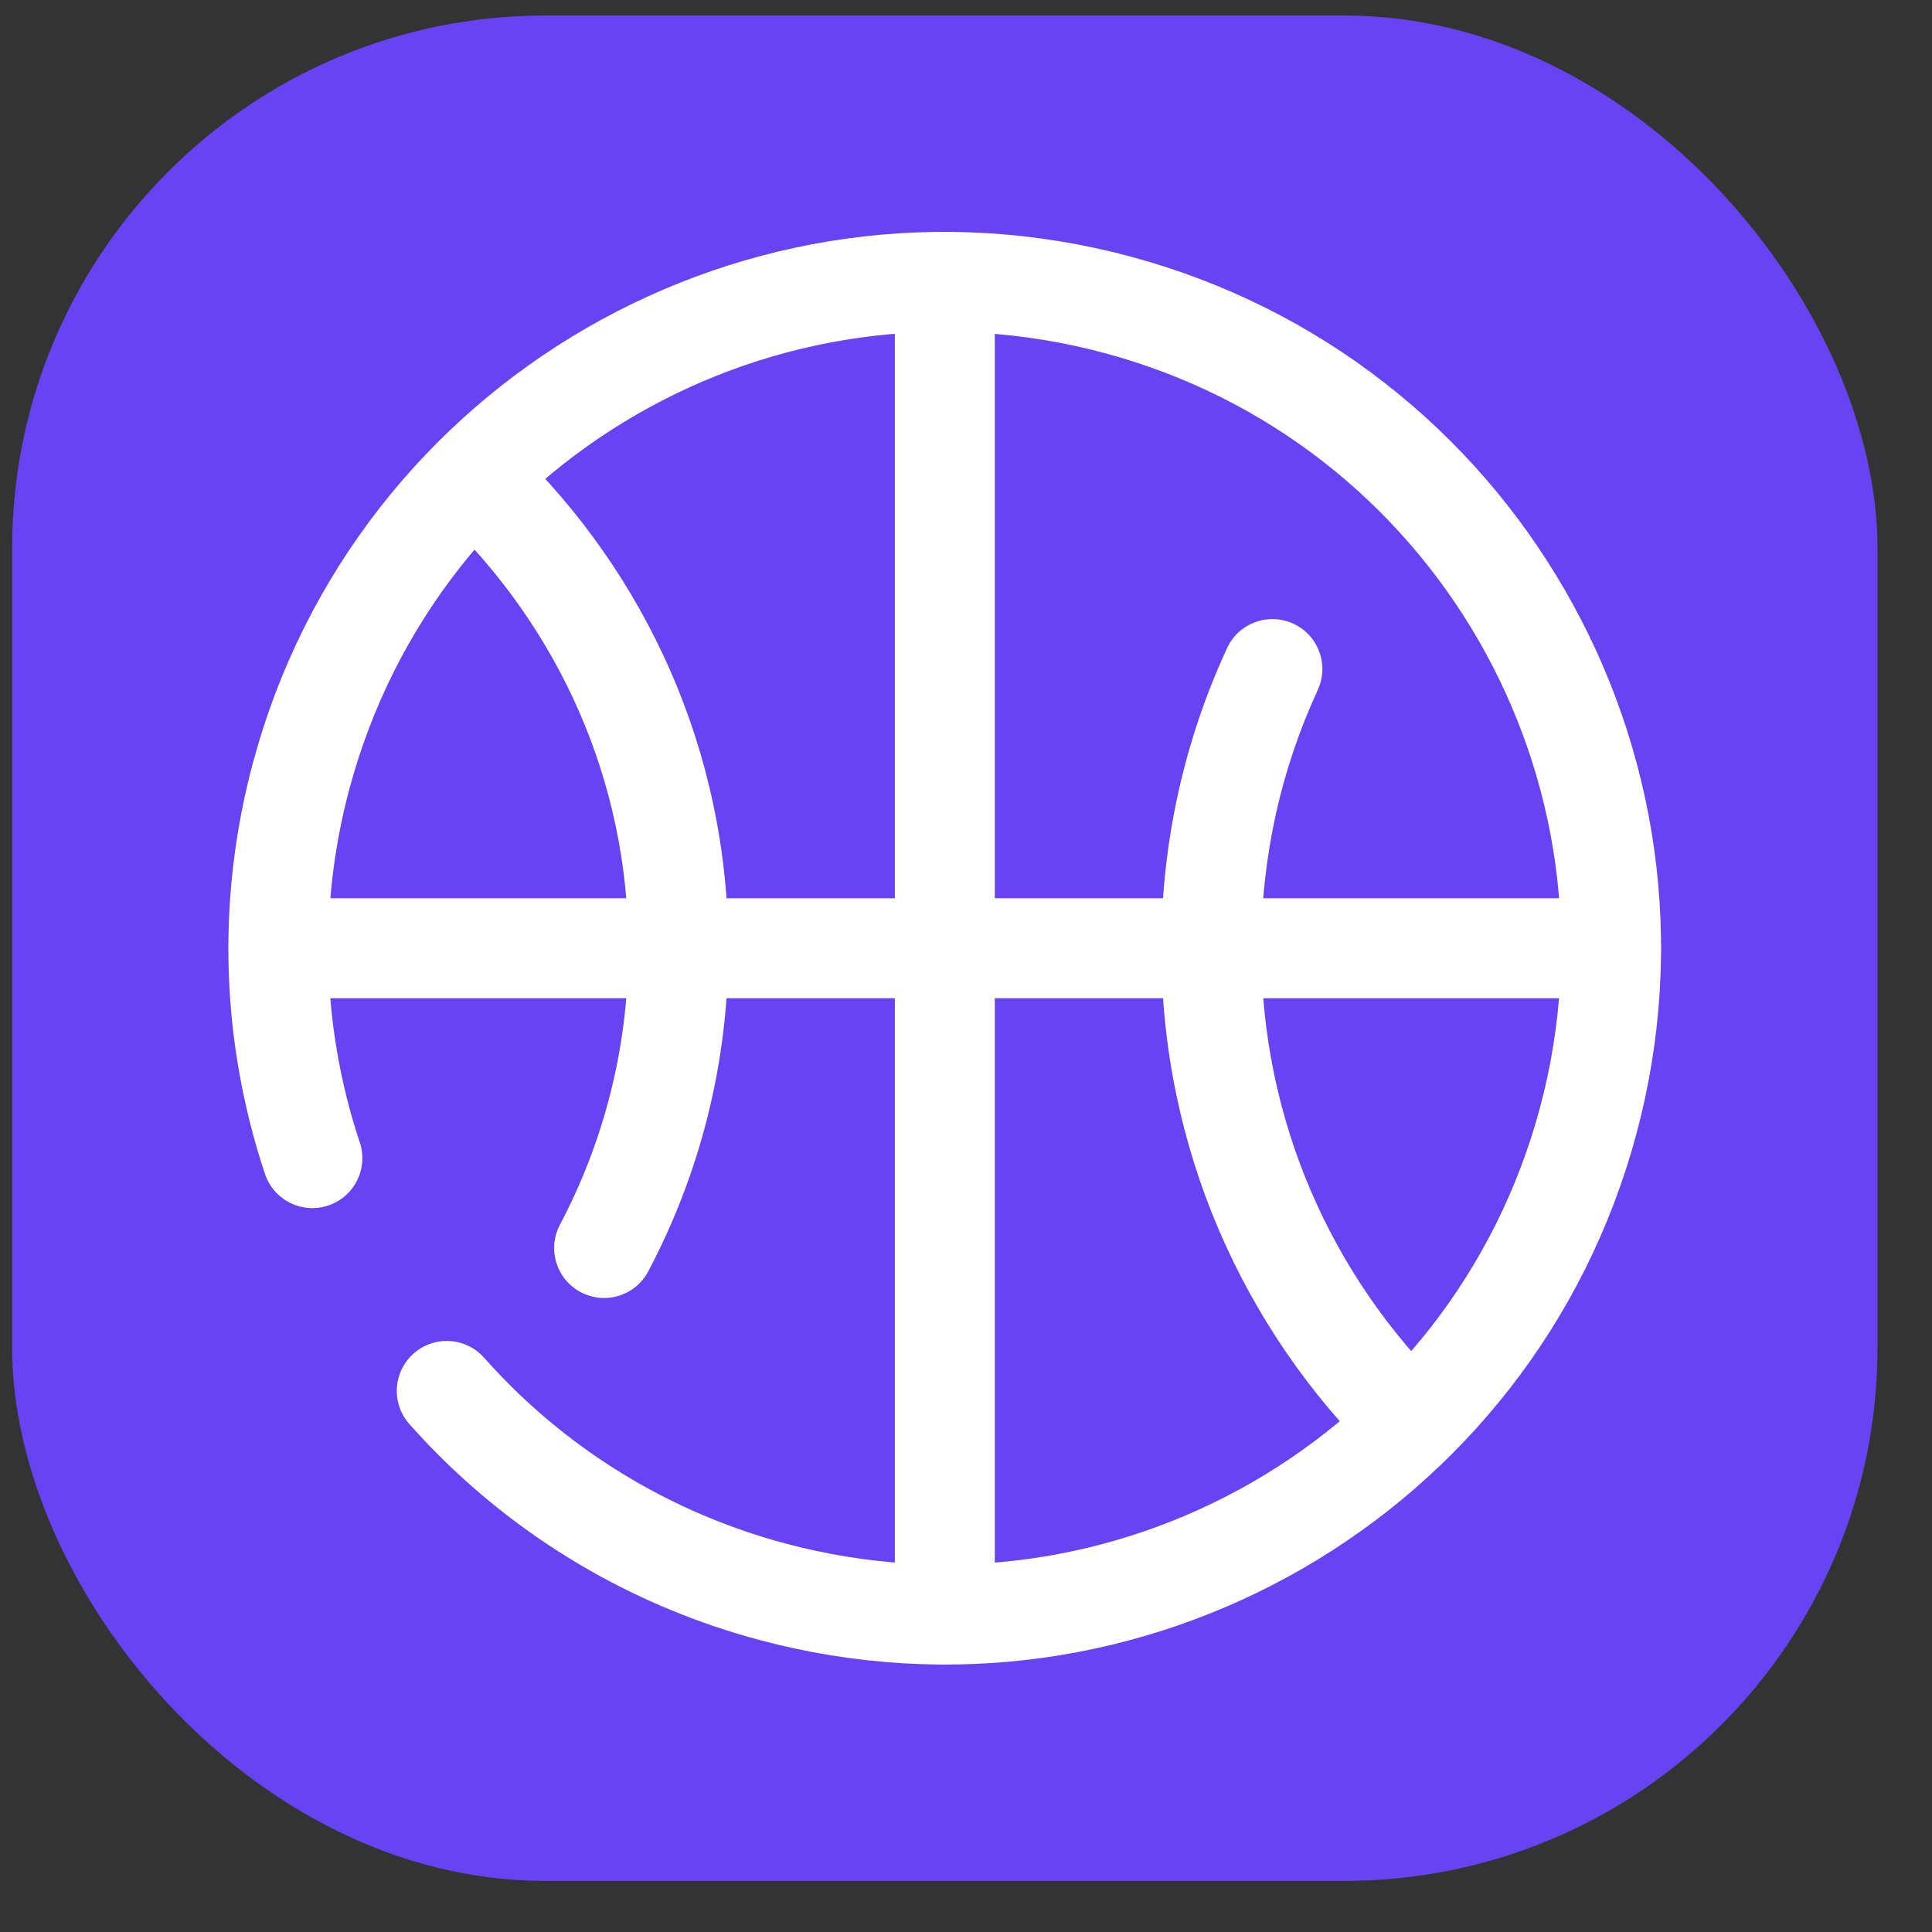 <svg width="29" height="29" viewBox="0 0 29 29" fill="none" xmlns="http://www.w3.org/2000/svg">
<rect x="0" y="0" width="29" height="29" fill="#333333" stroke="none"/>
<rect x="0.182" y="0.233" width="28" height="28" rx="8" fill="#6843F4"/>
<g clip-path="url(#clip0_9574_69796)">
<rect x="2.182" y="2.233" width="24" height="24" rx="8" fill="#6843F4"/>
<path d="M6.706 20.878C6.88 21.075 7.063 21.265 7.253 21.448C8.431 22.58 9.903 23.439 11.592 23.892C16.927 25.322 22.41 22.156 23.84 16.821C25.269 11.486 22.103 6.003 16.769 4.574C11.434 3.144 5.951 6.31 4.521 11.645C4.067 13.34 4.077 15.051 4.473 16.641C4.535 16.892 4.607 17.14 4.689 17.384" stroke="white" stroke-width="1.5" stroke-linecap="round"/>
<path d="M19.78 10.357C19.954 9.981 19.79 9.535 19.414 9.362C19.038 9.188 18.592 9.352 18.419 9.728L19.78 10.357ZM21.707 20.839C19.993 19.159 18.932 16.821 18.932 14.233H17.432C17.432 17.24 18.667 19.96 20.657 21.91L21.707 20.839ZM18.419 9.728C17.785 11.099 17.432 12.626 17.432 14.233H18.932C18.932 12.847 19.236 11.535 19.78 10.357L18.419 9.728Z" fill="white"/>
<path d="M9.731 19.083C9.538 19.45 9.084 19.59 8.718 19.396C8.351 19.203 8.211 18.749 8.405 18.383L9.731 19.083ZM7.701 6.692C9.692 8.605 10.932 11.276 10.932 14.233H9.432C9.432 11.706 8.374 9.419 6.662 7.774L7.701 6.692ZM8.405 18.383C9.061 17.14 9.432 15.73 9.432 14.233H10.932C10.932 15.981 10.498 17.631 9.731 19.083L8.405 18.383Z" fill="white"/>
<path d="M14.182 4.233V24.233" stroke="white" stroke-width="1.5" stroke-linecap="round"/>
<path d="M24.182 14.233L4.182 14.233" stroke="white" stroke-width="1.5" stroke-linecap="round"/>
</g>
<defs>
<clipPath id="clip0_9574_69796">
<rect x="2.182" y="2.233" width="24" height="24" rx="8" fill="white"/>
</clipPath>
</defs>
</svg>
